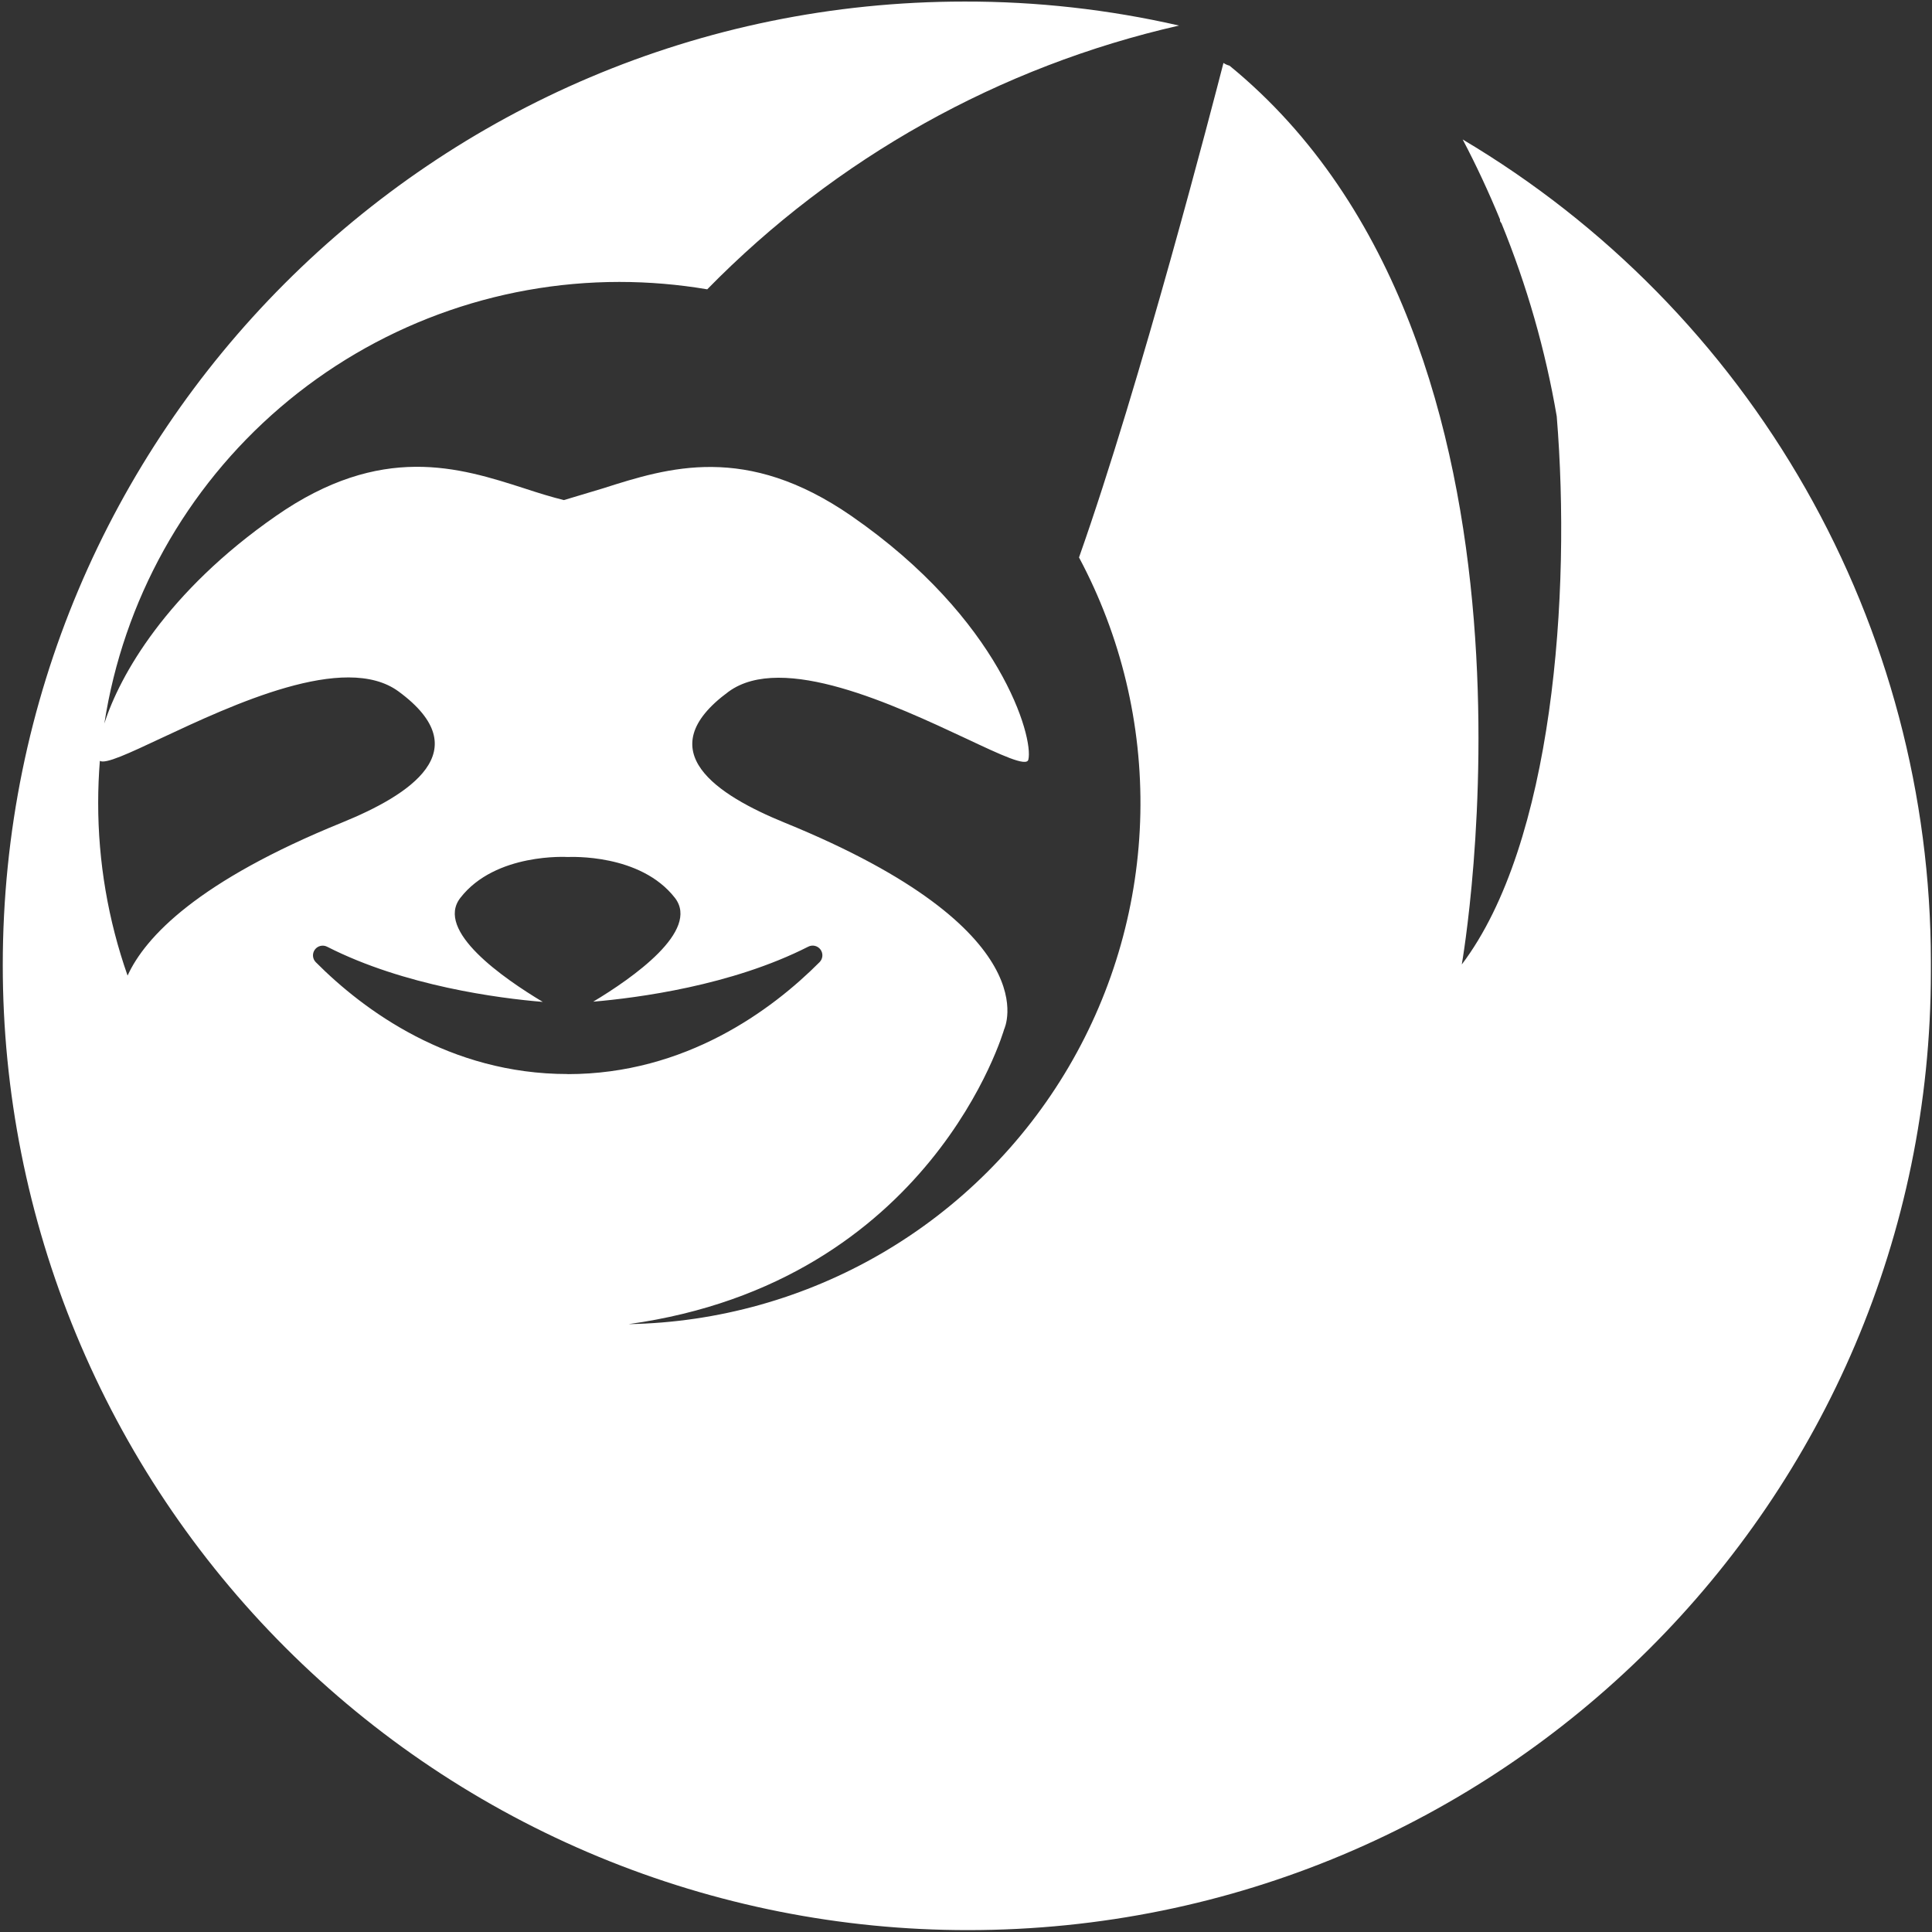 <svg width="365" height="365" viewBox="0 0 365 365" fill="none" xmlns="http://www.w3.org/2000/svg">
<rect x="0" y="0" width="365" height="365" fill="#333333" stroke="none"/>
<path d="M276.335 26.35C278.907 31.235 281.255 36.284 283.406 41.503C283.321 41.675 283.406 41.846 283.664 42.189C288.465 53.925 291.966 66.151 294.103 78.65C296.854 112.196 293.409 159.439 276.164 182.212C276.164 182.212 296.854 65.21 232.281 12.405C231.874 12.301 231.488 12.127 231.141 11.891C229.187 19.485 215.508 72.299 203.851 105.314C211.792 120.186 215.782 136.849 215.439 153.705C215.095 170.561 210.43 187.047 201.889 201.584C193.349 216.121 181.219 228.221 166.662 236.727C152.105 245.233 135.608 249.859 118.751 250.162C176.099 242.183 189.709 194.451 189.709 194.451C189.709 194.451 198.674 175.964 148.235 155.419C135.644 150.277 122.368 141.894 137.632 130.684C147.806 123.235 169.096 133.255 182.467 139.503C189.186 142.666 193.926 144.894 194.278 143.523C195.306 139.332 189.015 116.953 160.851 97.48C140.932 83.698 126.276 88.318 113.951 92.252C111.38 93.023 108.86 93.794 106.529 94.48C104.12 93.88 101.617 93.109 99.029 92.252C86.79 88.318 72.048 83.612 52.129 97.48C31.49 111.828 22.593 127.632 19.714 136.692C23.306 113.461 35.09 92.281 52.936 76.98C70.782 61.679 93.512 53.267 117.019 53.263C122.58 53.265 128.13 53.733 133.613 54.66C157.925 29.837 188.87 12.537 222.75 4.828C209.457 1.788 195.863 0.267 182.227 0.294C81.87 0.294 0.523 81.769 0.523 182.341C0.52 206.286 5.235 229.997 14.398 252.119C23.561 274.241 36.993 294.342 53.926 311.271C70.86 328.201 90.963 341.628 113.088 350.786C135.213 359.944 158.925 364.653 182.87 364.644C283.312 364.644 364.787 283.589 364.787 183.54V181.655C364.776 150.321 356.616 119.528 341.109 92.3C325.602 65.072 303.28 42.345 276.335 26.35ZM24.102 184.312C20.418 173.819 18.54 162.777 18.548 151.657C18.548 148.991 18.66 146.351 18.865 143.737C19.885 144.414 24.351 142.323 30.462 139.452C43.824 133.203 65.122 123.167 75.296 130.632C90.561 141.843 77.276 150.234 64.694 155.368C37.344 166.467 27.445 177.001 24.102 184.312ZM107.24 202.911C84.956 202.911 68.671 190.843 59.654 181.775C59.349 181.464 59.164 181.054 59.134 180.618C59.103 180.183 59.229 179.752 59.488 179.401C59.747 179.05 60.122 178.803 60.547 178.704C60.972 178.605 61.418 178.66 61.806 178.861C76.376 186.275 94.246 188.597 102.543 189.283C95.138 184.843 82.118 175.844 86.978 169.621C93.621 161.05 107.24 161.907 107.24 161.907C107.754 161.907 120.953 161.222 127.502 169.621C132.318 175.835 119.479 184.792 112.074 189.24C120.422 188.52 138.147 186.232 152.674 178.861C153.062 178.655 153.511 178.595 153.939 178.692C154.367 178.789 154.746 179.036 155.008 179.389C155.269 179.741 155.396 180.176 155.364 180.614C155.332 181.052 155.144 181.464 154.834 181.775C145.783 190.86 129.49 202.928 107.24 202.928V202.911Z" fill="white"/>
</svg>
